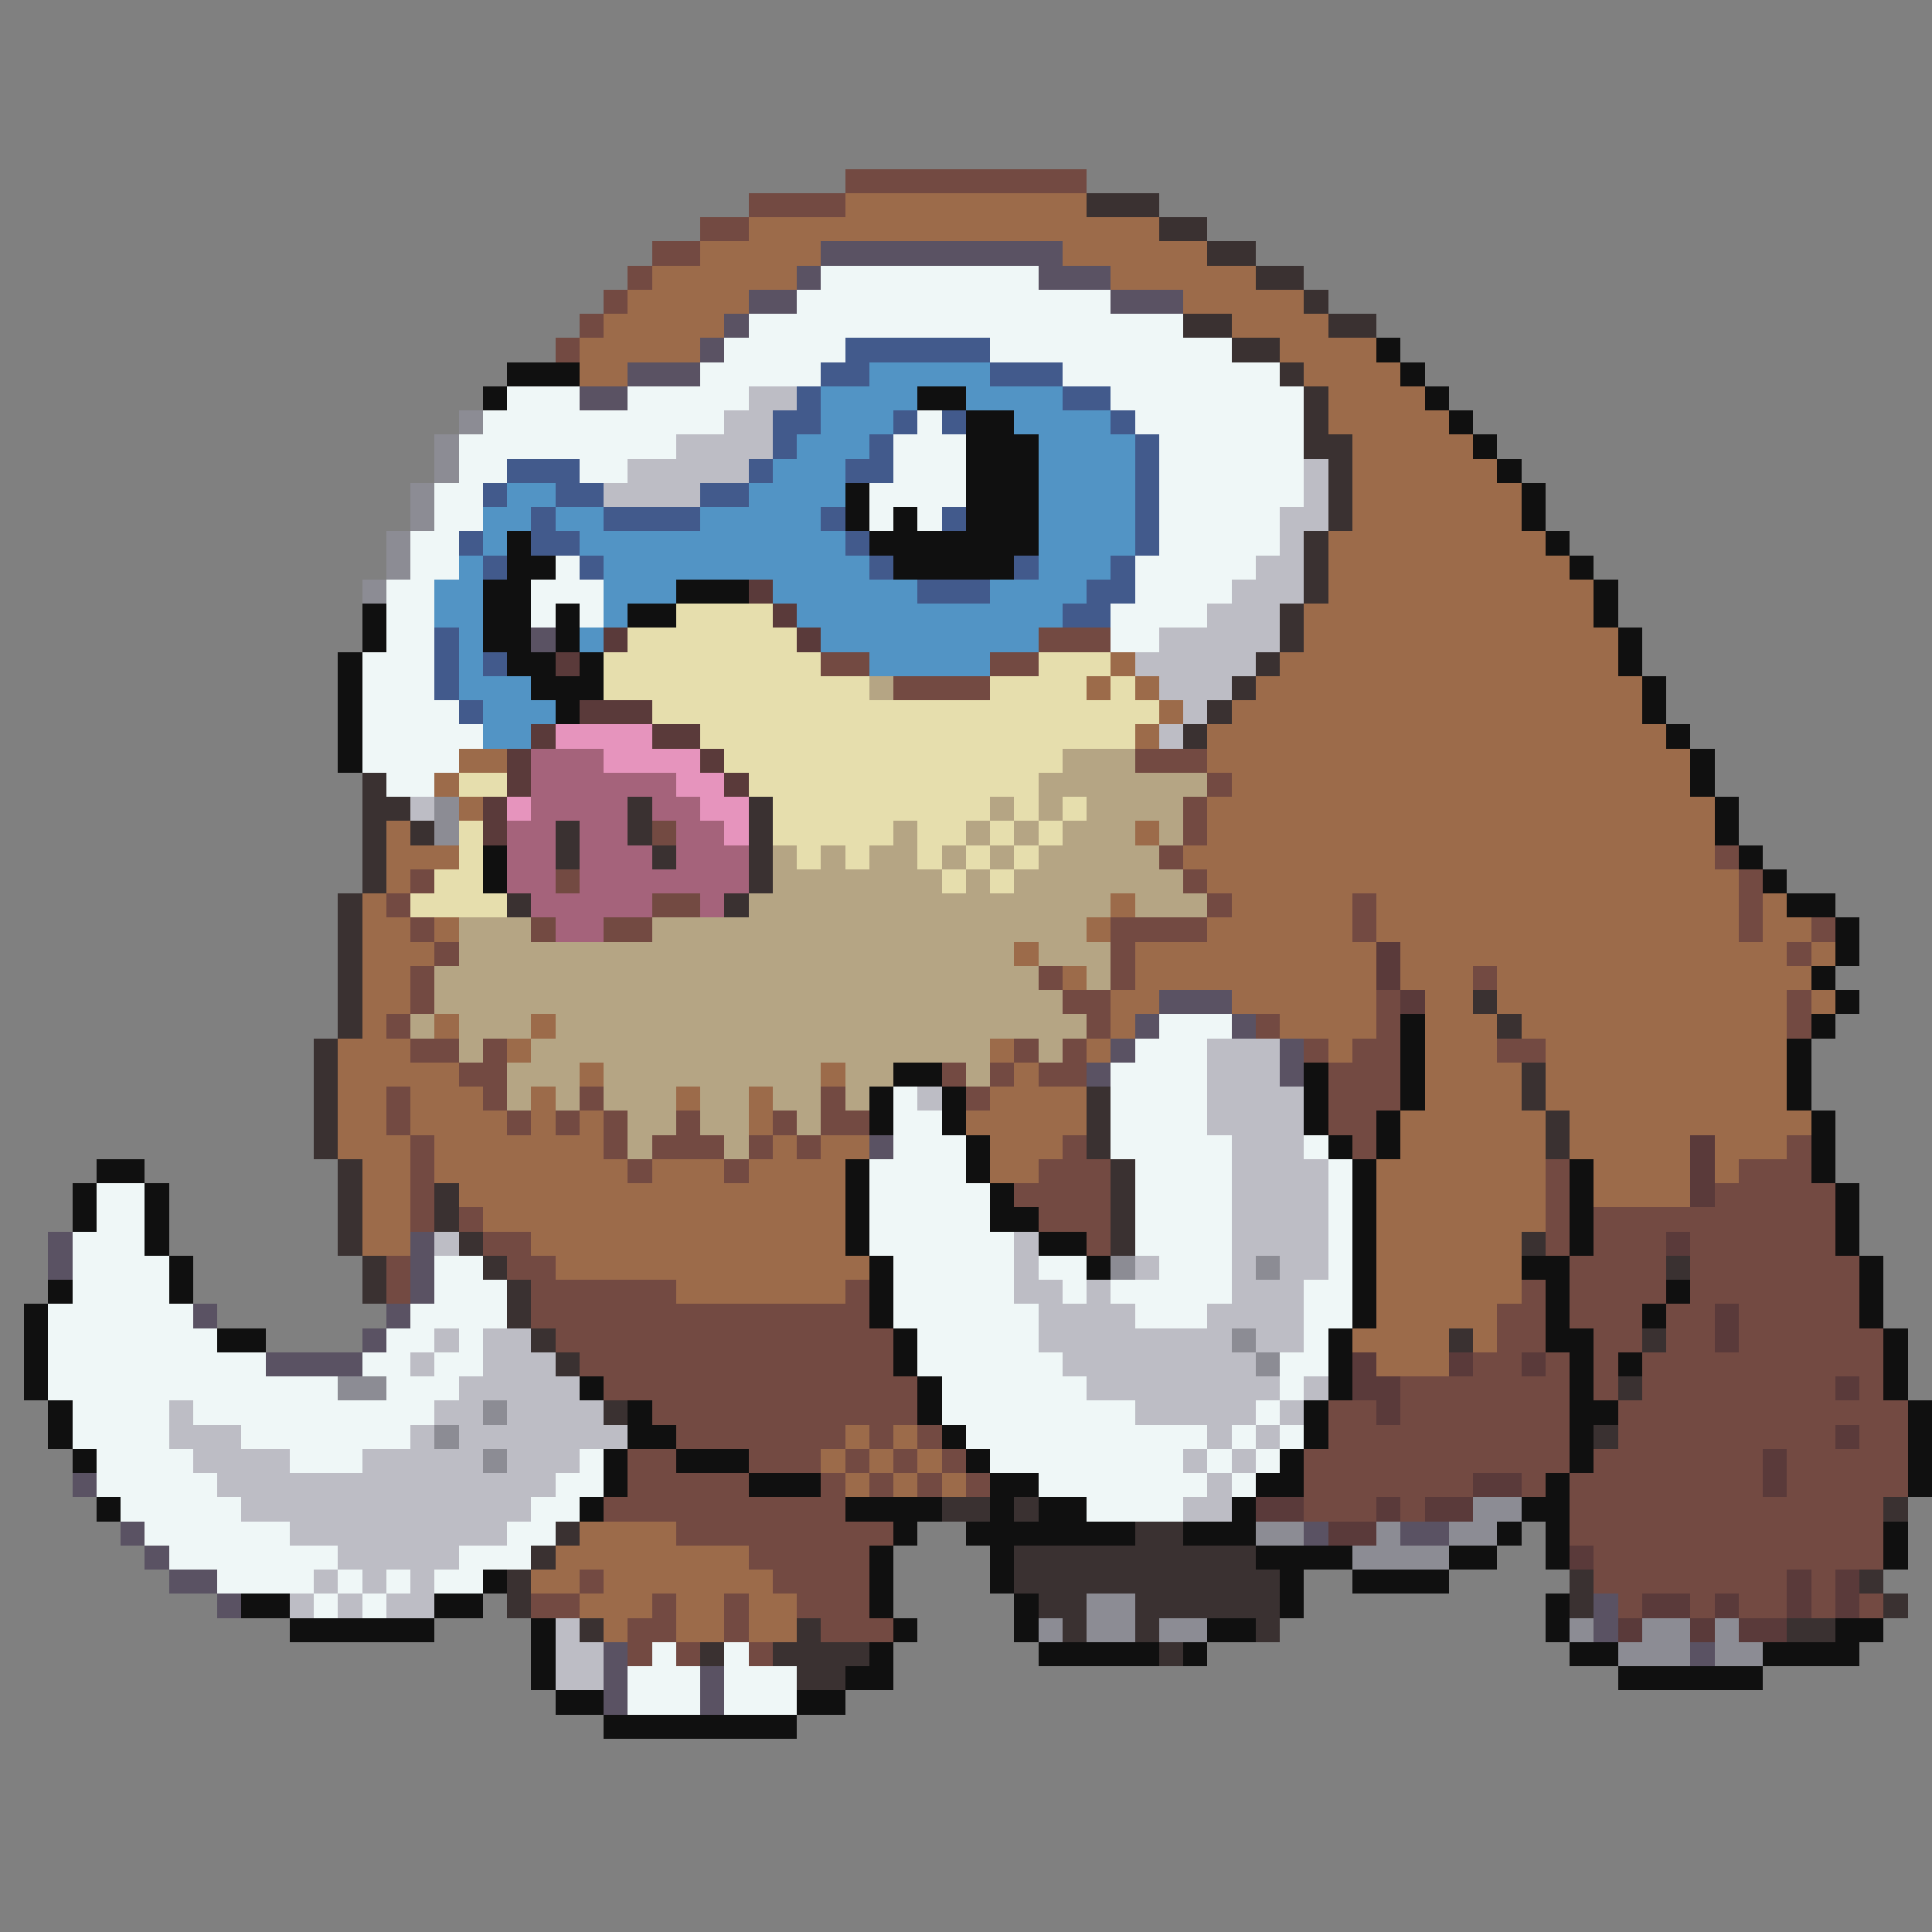 <svg xmlns="http://www.w3.org/2000/svg" viewBox="0 -0.5 80 80" shape-rendering="crispEdges">
<rect x="0" y="-0.5" width="80" height="80" fill="#808080" stroke="none"/>
<path stroke="#734a42" d="M35 7h10M31 8h4M29 9h2M27 10h2M26 11h1M25 12h1M24 13h1M23 14h1M43 26h3M34 27h2M41 27h2M37 28h4M47 31h3M50 32h1M49 33h1M27 34h1M49 34h1M48 35h1M71 35h1M17 36h1M23 36h1M49 36h1M72 36h1M16 37h1M27 37h2M50 37h1M56 37h1M72 37h1M17 38h1M22 38h1M25 38h2M46 38h4M56 38h1M72 38h1M75 38h1M18 39h1M46 39h1M74 39h1M17 40h1M43 40h1M46 40h1M61 40h1M17 41h1M44 41h2M57 41h1M74 41h1M16 42h1M45 42h1M52 42h1M57 42h1M74 42h1M17 43h2M20 43h1M42 43h1M44 43h1M54 43h1M56 43h2M62 43h2M19 44h2M39 44h1M41 44h1M43 44h2M55 44h3M16 45h1M20 45h1M24 45h1M34 45h1M40 45h1M55 45h3M16 46h1M21 46h1M23 46h1M25 46h1M28 46h1M32 46h1M34 46h2M55 46h2M17 47h1M25 47h1M27 47h3M31 47h1M33 47h1M44 47h1M56 47h1M74 47h1M17 48h1M26 48h1M30 48h1M43 48h3M64 48h1M72 48h3M17 49h1M42 49h4M64 49h1M71 49h5M17 50h1M19 50h1M43 50h3M64 50h1M66 50h10M20 51h2M45 51h1M64 51h1M66 51h3M70 51h6M16 52h1M21 52h2M65 52h4M70 52h7M16 53h1M22 53h6M35 53h1M63 53h1M65 53h4M70 53h7M22 54h14M62 54h2M65 54h3M69 54h2M72 54h5M23 55h14M62 55h2M66 55h2M69 55h2M72 55h6M24 56h13M61 56h2M64 56h1M66 56h1M68 56h10M25 57h13M58 57h7M66 57h1M68 57h8M77 57h1M27 58h11M55 58h2M58 58h7M67 58h12M28 59h7M36 59h1M38 59h1M55 59h10M67 59h9M77 59h2M26 60h2M31 60h3M35 60h1M37 60h1M39 60h1M54 60h11M66 60h7M74 60h5M26 61h5M34 61h1M36 61h1M38 61h1M40 61h1M54 61h7M63 61h1M65 61h8M74 61h5M25 62h10M54 62h3M58 62h1M65 62h13M28 63h9M65 63h13M31 64h5M66 64h12M24 65h1M32 65h4M66 65h8M75 65h1M22 66h2M27 66h1M30 66h1M33 66h3M67 66h1M70 66h1M72 66h2M75 66h1M77 66h1M26 67h2M30 67h1M34 67h3M26 68h1M28 68h1M31 68h1" />
<path stroke="#9c6b4a" d="M35 8h10M31 9h17M29 10h5M44 10h6M27 11h6M46 11h6M26 12h5M49 12h5M25 13h5M51 13h4M24 14h5M53 14h4M24 15h2M54 15h4M55 16h4M55 17h5M56 18h5M56 19h6M56 20h7M56 21h7M55 22h9M55 23h10M55 24h11M54 25h12M54 26h13M46 27h1M53 27h14M45 28h1M47 28h1M52 28h16M48 29h1M51 29h17M47 30h1M50 30h19M19 31h2M50 31h20M18 32h1M51 32h19M19 33h1M50 33h21M16 34h1M47 34h1M50 34h21M16 35h3M49 35h22M16 36h1M50 36h22M15 37h1M46 37h1M51 37h5M57 37h15M73 37h1M15 38h2M18 38h1M45 38h1M50 38h6M57 38h15M73 38h2M15 39h3M42 39h1M47 39h10M58 39h16M75 39h1M15 40h2M44 40h1M47 40h10M58 40h3M62 40h13M15 41h2M46 41h2M51 41h6M59 41h2M62 41h12M75 41h1M15 42h1M18 42h1M22 42h1M46 42h1M53 42h4M59 42h3M63 42h11M14 43h3M21 43h1M41 43h1M45 43h1M55 43h1M59 43h3M64 43h10M14 44h5M24 44h1M34 44h1M42 44h1M59 44h4M64 44h10M14 45h2M17 45h3M22 45h1M28 45h1M31 45h1M41 45h4M59 45h4M64 45h10M14 46h2M17 46h4M22 46h1M24 46h1M31 46h1M40 46h5M58 46h6M65 46h10M14 47h3M18 47h7M32 47h1M34 47h2M41 47h3M58 47h6M65 47h5M71 47h3M15 48h2M18 48h8M27 48h3M31 48h4M41 48h2M57 48h7M66 48h4M71 48h1M15 49h2M19 49h16M57 49h7M66 49h4M15 50h2M20 50h15M57 50h7M15 51h2M22 51h13M57 51h6M23 52h13M57 52h6M28 53h7M57 53h6M57 54h5M56 55h4M61 55h1M57 56h3M35 59h1M37 59h1M34 60h1M36 60h1M38 60h1M35 61h1M37 61h1M39 61h1M24 63h4M23 64h8M22 65h2M25 65h7M24 66h3M28 66h2M31 66h2M25 67h1M28 67h2M31 67h2" />
<path stroke="#3a3131" d="M45 8h3M48 9h2M50 10h2M52 11h2M54 12h1M49 13h2M55 13h2M51 14h2M53 15h1M54 16h1M54 17h1M54 18h2M55 19h1M55 20h1M55 21h1M54 22h1M54 23h1M54 24h1M53 25h1M53 26h1M52 27h1M51 28h1M50 29h1M49 30h1M15 32h1M15 33h2M26 33h1M31 33h1M15 34h1M17 34h1M23 34h1M26 34h1M31 34h1M15 35h1M23 35h1M27 35h1M31 35h1M15 36h1M31 36h1M14 37h1M21 37h1M30 37h1M14 38h1M14 39h1M14 40h1M14 41h1M61 41h1M14 42h1M62 42h1M13 43h1M13 44h1M63 44h1M13 45h1M45 45h1M63 45h1M13 46h1M45 46h1M64 46h1M13 47h1M45 47h1M64 47h1M14 48h1M46 48h1M14 49h1M18 49h1M46 49h1M14 50h1M18 50h1M46 50h1M14 51h1M19 51h1M46 51h1M63 51h1M15 52h1M20 52h1M69 52h1M15 53h1M21 53h1M21 54h1M22 55h1M60 55h1M68 55h1M23 56h1M67 57h1M25 58h1M66 59h1M39 62h2M42 62h1M78 62h1M23 63h1M47 63h2M22 64h1M42 64h10M21 65h1M42 65h11M65 65h1M77 65h1M21 66h1M43 66h2M47 66h6M65 66h1M78 66h1M24 67h1M33 67h1M44 67h1M47 67h1M52 67h1M74 67h2M29 68h1M32 68h4M48 68h1M33 69h2" />
<path stroke="#5a5263" d="M34 10h10M33 11h1M43 11h3M31 12h2M46 12h3M30 13h1M29 14h1M26 15h3M24 16h2M22 26h1M48 41h3M47 42h1M51 42h1M46 43h1M53 43h1M45 44h1M53 44h1M36 47h1M2 51h1M17 51h1M2 52h1M17 52h1M17 53h1M8 54h1M16 54h1M15 55h1M11 56h4M3 61h1M5 63h1M54 63h1M58 63h2M6 64h1M7 65h2M9 66h1M66 66h1M66 67h1M25 68h1M70 68h1M25 69h1M29 69h1M25 70h1M29 70h1" />
<path stroke="#eff7f7" d="M34 11h9M33 12h13M31 13h18M30 14h5M41 14h10M29 15h5M44 15h9M21 16h3M26 16h5M46 16h8M20 17h10M38 17h1M47 17h7M19 18h9M37 18h3M48 18h6M19 19h2M24 19h2M37 19h3M48 19h6M18 20h2M36 20h4M48 20h6M18 21h2M36 21h1M38 21h1M48 21h5M17 22h2M48 22h5M17 23h2M23 23h1M47 23h5M16 24h2M22 24h3M47 24h4M16 25h2M22 25h1M24 25h1M46 25h4M16 26h2M46 26h2M15 27h3M15 28h3M15 29h4M15 30h5M15 31h4M16 32h2M48 42h3M47 43h3M46 44h4M37 45h1M46 45h4M37 46h2M46 46h4M37 47h3M46 47h5M54 47h1M36 48h4M47 48h4M55 48h1M4 49h2M36 49h5M47 49h4M55 49h1M4 50h2M36 50h5M47 50h4M55 50h1M3 51h3M36 51h6M47 51h4M55 51h1M3 52h4M18 52h2M37 52h5M43 52h2M48 52h3M55 52h1M3 53h4M18 53h3M37 53h5M44 53h1M46 53h5M54 53h2M2 54h6M17 54h4M37 54h6M47 54h3M54 54h2M2 55h7M16 55h2M19 55h1M38 55h5M54 55h1M2 56h9M15 56h2M18 56h2M38 56h6M53 56h2M2 57h12M16 57h3M39 57h6M53 57h1M3 58h4M8 58h10M39 58h8M52 58h1M3 59h4M10 59h7M40 59h10M51 59h1M53 59h1M4 60h4M12 60h3M24 60h1M41 60h8M50 60h1M52 60h1M4 61h5M23 61h2M43 61h7M51 61h1M5 62h5M22 62h2M45 62h4M6 63h6M21 63h2M7 64h7M19 64h3M9 65h4M14 65h1M16 65h1M18 65h2M13 66h1M15 66h1M27 68h1M30 68h1M26 69h3M30 69h3M26 70h3M30 70h3" />
<path stroke="#425a8c" d="M35 14h6M34 15h2M41 15h3M33 16h1M44 16h2M32 17h2M37 17h1M39 17h1M46 17h1M32 18h1M36 18h1M47 18h1M21 19h3M31 19h1M35 19h2M47 19h1M20 20h1M23 20h2M29 20h2M47 20h1M22 21h1M25 21h4M34 21h1M39 21h1M47 21h1M19 22h1M22 22h2M35 22h1M47 22h1M20 23h1M24 23h1M36 23h1M42 23h1M46 23h1M38 24h3M45 24h2M44 25h2M18 26h1M18 27h1M20 27h1M18 28h1M19 29h1" />
<path stroke="#101010" d="M57 14h1M21 15h3M58 15h1M20 16h1M38 16h2M59 16h1M40 17h2M60 17h1M40 18h3M61 18h1M40 19h3M62 19h1M35 20h1M40 20h3M63 20h1M35 21h1M37 21h1M40 21h3M63 21h1M21 22h1M36 22h7M64 22h1M21 23h2M37 23h5M65 23h1M20 24h2M28 24h3M66 24h1M15 25h1M20 25h2M23 25h1M26 25h2M66 25h1M15 26h1M20 26h2M23 26h1M67 26h1M14 27h1M21 27h2M24 27h1M67 27h1M14 28h1M22 28h3M68 28h1M14 29h1M23 29h1M68 29h1M14 30h1M69 30h1M14 31h1M70 31h1M70 32h1M71 33h1M71 34h1M20 35h1M72 35h1M20 36h1M73 36h1M74 37h2M76 38h1M76 39h1M75 40h1M76 41h1M58 42h1M75 42h1M58 43h1M74 43h1M37 44h2M54 44h1M58 44h1M74 44h1M36 45h1M39 45h1M54 45h1M58 45h1M74 45h1M36 46h1M39 46h1M54 46h1M57 46h1M75 46h1M40 47h1M55 47h1M57 47h1M75 47h1M4 48h2M35 48h1M40 48h1M56 48h1M65 48h1M75 48h1M3 49h1M6 49h1M35 49h1M41 49h1M56 49h1M65 49h1M76 49h1M3 50h1M6 50h1M35 50h1M41 50h2M56 50h1M65 50h1M76 50h1M6 51h1M35 51h1M43 51h2M56 51h1M65 51h1M76 51h1M7 52h1M36 52h1M45 52h1M56 52h1M63 52h2M77 52h1M2 53h1M7 53h1M36 53h1M56 53h1M64 53h1M69 53h1M77 53h1M1 54h1M36 54h1M56 54h1M64 54h1M68 54h1M77 54h1M1 55h1M9 55h2M37 55h1M55 55h1M64 55h2M78 55h1M1 56h1M37 56h1M55 56h1M65 56h1M67 56h1M78 56h1M1 57h1M24 57h1M38 57h1M55 57h1M65 57h1M78 57h1M2 58h1M26 58h1M38 58h1M54 58h1M65 58h2M79 58h1M2 59h1M26 59h2M39 59h1M54 59h1M65 59h1M79 59h1M3 60h1M25 60h1M28 60h3M40 60h1M53 60h1M65 60h1M79 60h1M25 61h1M31 61h3M41 61h2M52 61h2M64 61h1M79 61h1M4 62h1M24 62h1M35 62h4M41 62h1M43 62h2M51 62h1M63 62h2M37 63h1M40 63h7M49 63h3M62 63h1M64 63h1M78 63h1M36 64h1M41 64h1M52 64h4M60 64h2M64 64h1M78 64h1M20 65h1M36 65h1M41 65h1M53 65h1M56 65h4M10 66h2M18 66h2M36 66h1M42 66h1M53 66h1M64 66h1M12 67h6M22 67h1M37 67h1M42 67h1M50 67h2M64 67h1M76 67h2M22 68h1M36 68h1M43 68h5M49 68h1M65 68h2M73 68h4M22 69h1M35 69h2M67 69h6M23 70h2M33 70h2M25 71h8" />
<path stroke="#5294c5" d="M36 15h5M34 16h4M40 16h4M34 17h3M42 17h4M33 18h3M43 18h4M32 19h3M43 19h4M21 20h2M31 20h4M43 20h4M20 21h2M23 21h2M29 21h5M43 21h4M20 22h1M24 22h11M43 22h4M19 23h1M25 23h11M43 23h3M18 24h2M25 24h3M32 24h6M41 24h4M18 25h2M25 25h1M33 25h11M19 26h1M24 26h1M34 26h9M19 27h1M36 27h5M19 28h3M20 29h3M20 30h2" />
<path stroke="#bdbdc5" d="M31 16h2M30 17h2M28 18h4M26 19h5M54 19h1M25 20h4M54 20h1M53 21h2M53 22h1M52 23h2M51 24h3M50 25h3M48 26h5M47 27h5M48 28h3M49 29h1M48 30h1M17 33h1M50 43h3M50 44h3M38 45h1M50 45h4M50 46h4M51 47h3M51 48h4M51 49h4M51 50h4M18 51h1M42 51h1M51 51h4M42 52h1M47 52h1M51 52h1M53 52h2M42 53h2M45 53h1M51 53h3M43 54h4M50 54h4M18 55h1M20 55h2M43 55h8M52 55h2M17 56h1M20 56h3M44 56h8M19 57h5M45 57h8M54 57h1M7 58h1M18 58h2M21 58h4M47 58h5M53 58h1M7 59h3M17 59h1M19 59h7M50 59h1M52 59h1M8 60h4M15 60h5M21 60h3M49 60h1M51 60h1M9 61h14M50 61h1M10 62h12M49 62h2M12 63h9M14 64h5M13 65h1M15 65h1M17 65h1M12 66h1M14 66h1M16 66h2M23 67h1M23 68h2M23 69h2" />
<path stroke="#8c8c94" d="M19 17h1M18 18h1M18 19h1M17 20h1M17 21h1M16 22h1M16 23h1M15 24h1M18 33h1M18 34h1M46 52h1M52 52h1M51 55h1M52 56h1M14 57h2M20 58h1M18 59h1M20 60h1M61 62h2M52 63h2M57 63h1M60 63h2M56 64h4M45 66h2M43 67h1M45 67h2M48 67h2M65 67h1M68 67h2M71 67h1M67 68h3M71 68h2" />
<path stroke="#5a3a3a" d="M31 24h1M32 25h1M25 26h1M33 26h1M23 27h1M24 29h3M22 30h1M27 30h2M21 31h1M29 31h1M21 32h1M30 32h1M20 33h1M20 34h1M57 39h1M57 40h1M58 41h1M70 47h1M70 48h1M70 49h1M69 51h1M71 54h1M71 55h1M56 56h1M60 56h1M63 56h1M56 57h2M76 57h1M57 58h1M76 59h1M73 60h1M61 61h2M73 61h1M52 62h2M57 62h1M59 62h2M55 63h2M65 64h1M74 65h1M76 65h1M68 66h2M71 66h1M74 66h1M76 66h1M67 67h1M70 67h1M72 67h2" />
<path stroke="#e6dead" d="M28 25h4M26 26h7M25 27h9M43 27h3M25 28h11M41 28h4M46 28h1M27 29h21M29 30h18M30 31h14M19 32h2M31 32h12M32 33h9M42 33h1M44 33h1M19 34h1M32 34h5M38 34h2M41 34h1M43 34h1M19 35h1M33 35h1M35 35h1M38 35h1M40 35h1M42 35h1M18 36h2M39 36h1M41 36h1M17 37h4" />
<path stroke="#b5a584" d="M36 28h1M44 31h3M43 32h7M41 33h1M43 33h1M45 33h4M37 34h1M40 34h1M42 34h1M44 34h3M48 34h1M32 35h1M34 35h1M36 35h2M39 35h1M41 35h1M43 35h5M32 36h7M40 36h1M42 36h7M31 37h15M47 37h3M19 38h3M27 38h18M19 39h23M43 39h3M18 40h25M45 40h1M18 41h26M17 42h1M19 42h3M23 42h22M19 43h1M22 43h19M43 43h1M21 44h3M25 44h9M35 44h2M40 44h1M21 45h1M23 45h1M25 45h3M29 45h2M32 45h2M35 45h1M26 46h2M29 46h2M33 46h1M26 47h1M30 47h1" />
<path stroke="#e694bd" d="M23 30h4M25 31h4M28 32h2M21 33h1M29 33h2M30 34h1" />
<path stroke="#a5637b" d="M22 31h3M22 32h6M22 33h4M27 33h2M21 34h2M24 34h2M28 34h2M21 35h2M24 35h3M28 35h3M21 36h2M24 36h7M22 37h5M29 37h1M23 38h2" />
</svg>